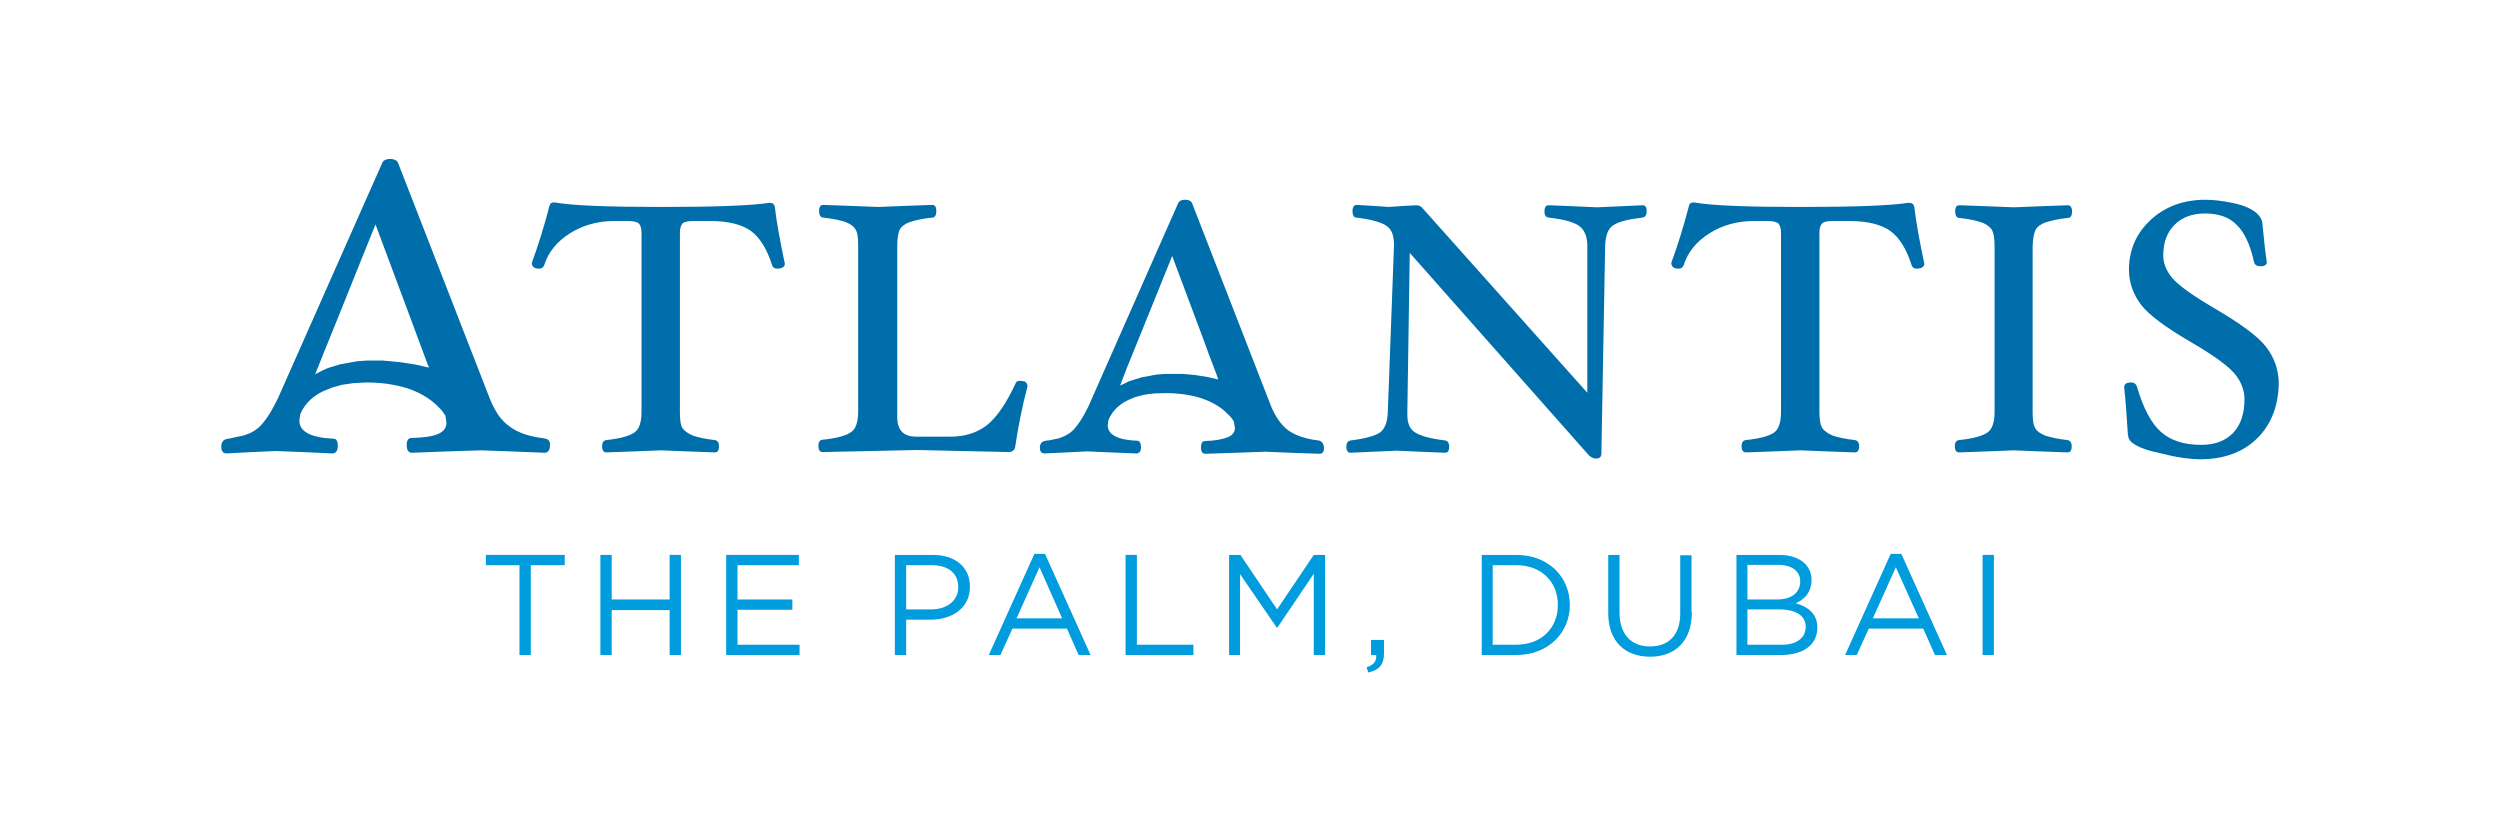 <svg width="452" height="150" viewBox="0 0 452 150" fill="none" xmlns="http://www.w3.org/2000/svg">
<path d="M238.334 79.626C236.103 79.377 234.305 78.758 232.942 77.828C232.26 77.332 231.64 76.65 231.082 75.845C230.587 75.101 230.153 74.295 229.781 73.365L215.526 36.736C215.402 36.426 215.092 36.116 214.224 36.116C213.418 36.116 213.108 36.488 212.984 36.798L196.808 73.427C195.63 75.845 194.515 77.456 193.461 78.262C192.903 78.634 192.221 79.006 191.416 79.254L189.618 79.626H189.432L189.06 79.687C188.689 79.749 188.007 79.935 188.007 80.927C188.007 81.857 188.503 81.981 188.813 81.981L192.841 81.795L196.56 81.609L200.775 81.795L205.423 81.981C205.733 81.981 206.291 81.857 206.291 80.865C206.291 80.121 206.043 79.687 205.609 79.687C202.076 79.564 200.279 78.572 200.279 76.898L200.403 75.969C200.837 74.915 201.766 73.365 203.997 72.312L205.361 71.754L206.849 71.382L207.592 71.258L208.708 71.134L210.753 71.072C212.241 71.072 213.666 71.196 214.968 71.444C217.695 71.94 219.988 72.994 221.6 74.481L221.91 74.791L222.095 74.977L222.219 75.101L222.529 75.411L223.025 76.093L223.087 76.279L223.273 77.332C223.273 78.076 222.901 78.634 222.095 79.006C221.228 79.377 219.74 79.687 217.819 79.749C217.385 79.749 217.137 80.121 217.137 80.927C217.137 81.857 217.571 82.043 217.943 82.043L223.583 81.857L228.789 81.671L233.19 81.857L238.582 82.043C238.892 82.043 239.388 81.919 239.388 80.927C239.264 79.873 238.706 79.687 238.334 79.626ZM220.174 68.593L218.315 68.159L215.96 67.787L213.79 67.602H213.604H213.232H212.675H211.125H210.691L209.08 67.725L206.415 68.221L204.617 68.779L204.183 68.903C204.121 68.965 203.192 69.399 202.51 69.709C202.696 69.213 203.75 66.486 203.75 66.486L206.167 60.536L209.452 52.416C209.452 52.416 211.311 47.768 211.931 46.281C212.241 47.148 217.757 61.837 217.757 61.837L218.501 63.883L219.864 67.478C219.864 67.478 220.112 68.097 220.236 68.531L220.174 68.593Z" fill="#006EAB"/>
<path d="M98.385 79.254C95.781 78.944 93.674 78.262 92.187 77.146C91.381 76.588 90.637 75.845 90.017 74.915C89.46 74.047 88.964 73.118 88.53 72.002L71.981 29.484C71.857 29.112 71.424 28.741 70.494 28.741C69.564 28.741 69.192 29.174 69.068 29.546L50.227 72.064C48.863 74.853 47.562 76.774 46.322 77.642C45.702 78.138 44.896 78.448 43.967 78.758L41.859 79.192L41.673 79.254L41.24 79.316C40.806 79.378 40 79.564 40 80.741C40 81.795 40.558 81.981 40.93 81.981L45.578 81.733L49.855 81.547L54.751 81.733L60.081 81.981C60.453 81.981 61.073 81.795 61.073 80.617C61.073 79.749 60.825 79.316 60.267 79.316C56.177 79.13 54.131 78.014 54.131 76.093L54.255 74.977C54.751 73.737 55.867 71.94 58.47 70.701L60.019 70.081L61.755 69.585L62.622 69.461L63.862 69.275L66.217 69.151C67.953 69.151 69.626 69.275 71.114 69.585C74.337 70.143 76.878 71.382 78.799 73.118L79.171 73.49L79.357 73.675L79.481 73.799L79.853 74.171L80.41 74.977L80.534 75.163L80.72 76.403C80.72 77.27 80.287 77.952 79.357 78.386C78.365 78.882 76.692 79.13 74.337 79.192C73.841 79.192 73.531 79.626 73.531 80.493C73.531 81.609 74.027 81.857 74.522 81.857L81.03 81.609L87.042 81.423L92.187 81.609L98.447 81.857C98.818 81.857 99.438 81.671 99.438 80.493C99.5 79.501 98.818 79.316 98.385 79.254ZM77.374 66.424L75.204 65.928L72.415 65.494L69.936 65.246H69.688L69.254 65.184H68.634H66.837H66.341L64.606 65.308L61.507 65.866L59.462 66.486L58.966 66.672C58.904 66.672 57.788 67.23 56.982 67.663C57.23 67.106 58.47 63.945 58.47 63.945L61.259 57.065L65.04 47.644C65.04 47.644 67.209 42.252 67.891 40.578C68.263 41.57 74.646 58.676 74.646 58.676L75.514 61.032L77.064 65.184C77.064 65.184 77.311 65.928 77.559 66.424H77.374Z" fill="#006EAB"/>
<path d="M346.116 37.48C346.116 37.48 346.054 36.55 345 36.674C341.839 37.17 335.269 37.418 325.539 37.418C315.932 37.418 309.486 37.17 306.387 36.612C305.519 36.488 305.395 37.108 305.395 37.108C304.404 40.95 303.288 44.483 302.172 47.52C302.172 47.954 302.358 48.574 303.474 48.574C303.97 48.574 304.28 48.326 304.404 47.954C305.147 45.599 306.697 43.678 309.052 42.19C311.407 40.703 314.134 39.959 317.047 39.959H319.527C320.766 39.959 321.324 40.207 321.51 40.393C321.82 40.703 322.006 41.26 322.006 42.128V74.481C322.006 76.341 321.572 77.642 320.766 78.2C319.898 78.82 318.163 79.316 315.622 79.564C315.312 79.626 314.878 79.811 314.878 80.679C314.878 81.671 315.374 81.795 315.684 81.795L320.766 81.609L325.539 81.423L330.249 81.609L335.331 81.795C335.641 81.795 336.137 81.671 336.137 80.679C336.137 79.811 335.641 79.626 335.393 79.564C333.658 79.378 332.294 79.068 331.365 78.758C330.497 78.386 329.877 77.952 329.505 77.456C329.133 76.898 328.947 75.907 328.947 74.481V42.128C328.947 41.26 329.133 40.703 329.443 40.393C329.753 40.083 330.435 39.959 331.365 39.959H334.34C337.625 39.959 340.104 40.578 341.777 41.756C343.451 42.996 344.69 45.041 345.62 47.954C345.744 48.326 346.054 48.574 346.488 48.574C347.603 48.574 347.913 48.078 347.913 47.706V47.644C347.045 43.553 346.426 40.145 346.116 37.48Z" fill="#006EAB"/>
<path d="M297.028 37.108L292.999 37.294L288.723 37.48L284.57 37.294L279.984 37.108C279.674 37.108 279.24 37.232 279.24 38.223C279.24 39.091 279.612 39.277 279.984 39.339C282.711 39.649 284.57 40.145 285.562 40.888C286.492 41.57 286.987 42.81 286.987 44.483V71.01C286.182 70.081 260.336 41.198 257.051 37.48C256.68 37.108 256.122 37.108 256.06 37.108L253.767 37.232L251.101 37.417L248.436 37.232L245.275 37.046C244.965 37.046 244.532 37.232 244.532 38.161C244.532 39.091 244.904 39.339 245.213 39.339C247.817 39.649 249.676 40.145 250.668 40.826C251.597 41.446 252.031 42.562 252.031 44.235V44.483L250.916 74.481C250.854 76.341 250.358 77.58 249.49 78.2C248.56 78.82 246.763 79.316 244.222 79.626C243.912 79.687 243.416 79.873 243.416 80.741C243.416 81.733 243.912 81.857 244.16 81.857L248.25 81.671L252.527 81.485L256.68 81.671L261.266 81.857C261.576 81.857 262.01 81.733 262.01 80.741C262.01 79.873 261.576 79.687 261.266 79.626C258.663 79.316 256.866 78.82 255.874 78.2C254.882 77.58 254.448 76.526 254.448 74.977V74.543C254.448 74.543 254.82 49.937 254.882 45.723C255.75 46.714 287.297 82.353 287.297 82.353C287.793 82.786 288.227 82.91 288.537 82.91C289.467 82.91 289.529 82.291 289.529 82.043L290.21 44.483C290.272 42.624 290.706 41.384 291.636 40.764C292.566 40.083 294.363 39.649 296.966 39.339C297.276 39.277 297.71 39.091 297.71 38.223C297.772 37.232 297.276 37.108 297.028 37.108Z" fill="#006EAB"/>
<path d="M409.645 62.643C408.219 60.784 405.058 58.49 400.41 55.763C396.505 53.47 393.964 51.673 392.786 50.309C391.671 49.008 391.113 47.582 391.113 46.157C391.113 43.863 391.795 42.004 393.158 40.64C394.522 39.277 396.381 38.595 398.675 38.595C401.092 38.595 403.075 39.277 404.377 40.64C405.802 42.004 406.856 44.297 407.538 47.396C407.6 47.706 407.847 48.14 408.777 48.14C409.707 48.14 409.831 47.644 409.831 47.396C409.521 45.227 409.273 42.872 409.025 40.269C409.025 40.269 408.963 37.727 403.571 36.674C401.773 36.302 400.162 36.116 398.736 36.116C394.77 36.116 391.423 37.355 388.82 39.773C386.217 42.19 384.915 45.227 384.915 48.76C384.915 51.053 385.659 53.16 387.084 55.082C388.51 56.941 391.609 59.234 396.195 61.899C400.162 64.193 402.765 66.114 404.005 67.54C405.182 68.965 405.802 70.514 405.802 72.188C405.802 74.791 405.12 76.836 403.757 78.262C402.393 79.687 400.472 80.431 397.993 80.431C394.832 80.431 392.415 79.626 390.679 78.076C388.944 76.526 387.456 73.737 386.341 69.833C386.217 69.523 385.969 69.151 385.287 69.151C384.233 69.151 384.047 69.647 384.047 69.957C384.357 72.87 384.543 75.783 384.729 78.696L384.791 78.882C384.853 80.245 387.456 81.175 389.13 81.609C389.502 81.671 389.873 81.795 390.245 81.857L390.431 81.919L390.989 82.043C393.654 82.724 395.947 83.034 397.807 83.034C402.145 83.034 405.616 81.733 408.157 79.192C410.698 76.65 412 73.242 412 68.965C411.876 66.61 411.132 64.502 409.645 62.643Z" fill="#006EAB"/>
<path d="M368.057 41.508C368.367 40.95 368.986 40.517 369.854 40.207C370.784 39.897 372.085 39.587 373.883 39.401C374.131 39.401 374.627 39.277 374.627 38.223C374.627 37.232 374.131 37.108 373.883 37.108L368.801 37.294L364.09 37.48L359.38 37.294L354.235 37.108C353.864 37.108 353.492 37.294 353.492 38.223C353.492 39.153 353.926 39.401 354.235 39.401C355.971 39.587 357.334 39.897 358.264 40.207C359.132 40.517 359.752 41.012 360.123 41.508C360.433 42.066 360.619 43.058 360.619 44.483V74.481C360.619 76.341 360.185 77.642 359.318 78.2C358.45 78.82 356.715 79.316 354.173 79.564C353.864 79.626 353.43 79.811 353.43 80.679C353.43 81.671 353.925 81.795 354.173 81.795L359.318 81.609L364.028 81.423L368.739 81.609L373.821 81.795C374.131 81.795 374.565 81.671 374.565 80.679C374.565 79.811 374.069 79.626 373.821 79.564C372.085 79.378 370.722 79.068 369.792 78.758C368.924 78.386 368.305 78.014 367.995 77.456C367.623 76.898 367.499 75.907 367.499 74.481V44.483C367.561 43.058 367.747 42.066 368.057 41.508Z" fill="#006EAB"/>
<path d="M184.474 68.841C184.04 68.841 183.792 68.965 183.668 69.213C181.932 72.994 180.135 75.535 178.4 76.898C176.602 78.262 174.433 78.944 171.954 78.944H165.632C163.339 78.944 162.223 77.766 162.223 75.411V44.483C162.223 42.996 162.409 42.004 162.719 41.446C163.029 40.888 163.649 40.455 164.516 40.145C165.446 39.835 166.748 39.525 168.545 39.339C168.793 39.339 169.289 39.215 169.289 38.161C169.289 37.17 168.855 37.046 168.545 37.046L163.463 37.232L158.752 37.417L153.98 37.232L148.835 37.046C148.464 37.046 148.092 37.232 148.092 38.161C148.092 39.091 148.526 39.339 148.835 39.339C150.571 39.525 151.934 39.835 152.864 40.145C153.732 40.455 154.352 40.95 154.662 41.446C155.033 42.004 155.157 42.996 155.157 44.421V74.419C155.157 76.279 154.724 77.58 153.856 78.138C152.988 78.758 151.253 79.254 148.712 79.501C148.34 79.564 147.968 79.749 147.968 80.617C147.968 81.609 148.464 81.733 148.712 81.733L165.818 81.361L182.428 81.733C182.428 81.733 183.42 81.733 183.544 80.803C184.102 77.022 184.845 73.365 185.775 69.833V69.771C185.775 69.461 185.589 69.213 185.279 68.965L184.474 68.841Z" fill="#006EAB"/>
<path d="M140.097 37.48C140.097 37.48 140.035 36.55 139.043 36.674C135.882 37.17 129.312 37.418 119.582 37.418C109.975 37.418 103.529 37.17 100.368 36.612C99.5 36.488 99.376 37.108 99.376 37.108C98.385 40.95 97.269 44.483 96.153 47.52C96.153 47.954 96.339 48.574 97.455 48.574C97.951 48.574 98.261 48.326 98.385 47.954C99.128 45.599 100.678 43.678 103.033 42.19C105.388 40.703 108.115 39.959 111.028 39.959H113.508C114.747 39.959 115.305 40.207 115.491 40.393C115.801 40.703 115.987 41.26 115.987 42.128V74.481C115.987 76.341 115.553 77.642 114.685 78.2C113.817 78.82 112.082 79.316 109.603 79.564C109.293 79.626 108.859 79.811 108.859 80.679C108.859 81.671 109.355 81.795 109.603 81.795L114.747 81.609L119.52 81.423L124.168 81.609L129.25 81.795C129.56 81.795 129.994 81.671 129.994 80.679C129.994 79.811 129.56 79.626 129.25 79.564C127.515 79.378 126.213 79.068 125.284 78.758C124.416 78.386 123.796 77.952 123.424 77.456C123.052 76.898 122.928 75.907 122.928 74.481V42.128C122.928 41.26 123.114 40.703 123.424 40.393C123.734 40.083 124.416 39.959 125.408 39.959H128.383C131.667 39.959 134.147 40.578 135.758 41.756C137.432 42.996 138.671 45.041 139.601 47.954C139.725 48.326 140.035 48.574 140.469 48.574C141.646 48.574 141.894 48.078 141.894 47.706V47.644C141.026 43.553 140.407 40.145 140.097 37.48Z" fill="#006EAB"/>
<path d="M95.967 118.425H93.922V102.186H87.848V100.327H102.103V102.186H95.967V118.425Z" fill="#009CDE"/>
<path d="M110.595 110.305V118.425H108.549V100.327H110.595V108.384H121.069V100.327H123.114V118.425H121.069V110.305H110.595Z" fill="#009CDE"/>
<path d="M144.435 102.186H133.341V108.384H143.257V110.243H133.341V116.565H144.559V118.425H131.295V100.327H144.435V102.186Z" fill="#009CDE"/>
<path d="M168.235 112.041H163.835V118.425H161.79V100.327H168.607C172.698 100.327 175.363 102.496 175.363 106.091C175.363 109.995 172.078 112.041 168.235 112.041ZM168.421 102.186H163.835V110.181H168.297C171.272 110.181 173.256 108.57 173.256 106.153C173.256 103.55 171.334 102.186 168.421 102.186Z" fill="#009CDE"/>
<path d="M197.179 118.425H195.01L192.903 113.652H183.048L180.879 118.425H178.771L187.015 100.141H188.936L197.179 118.425ZM187.944 102.558L183.792 111.793H192.035L187.944 102.558Z" fill="#009CDE"/>
<path d="M203.501 100.327H205.547V116.565H215.773V118.425H203.501V100.327Z" fill="#009CDE"/>
<path d="M230.958 113.466H230.834L224.203 103.798V118.425H222.219V100.327H224.265L230.896 110.181L237.528 100.327H239.573V118.425H237.528V103.736L230.958 113.466Z" fill="#009CDE"/>
<path d="M248.808 118.425H247.878V115.698H250.234V118.053C250.234 120.16 249.366 121.152 247.383 121.586L247.073 120.656C248.374 120.222 248.932 119.54 248.808 118.425Z" fill="#009CDE"/>
<path d="M274.158 118.425H267.898V100.327H274.158C279.86 100.327 283.827 104.231 283.827 109.376C283.827 114.458 279.86 118.425 274.158 118.425ZM274.158 102.186H269.881V116.565H274.158C278.744 116.565 281.657 113.466 281.657 109.438C281.719 105.347 278.806 102.186 274.158 102.186Z" fill="#009CDE"/>
<path d="M305.891 110.677C305.891 115.945 302.854 118.735 298.33 118.735C293.867 118.735 290.768 116.007 290.768 110.863V100.327H292.813V110.739C292.813 114.644 294.859 116.875 298.33 116.875C301.676 116.875 303.784 114.83 303.784 110.925V100.389H305.829V110.677H305.891Z" fill="#009CDE"/>
<path d="M327.522 104.851C327.522 107.206 326.097 108.446 324.671 109.066C326.84 109.686 328.576 110.925 328.576 113.466C328.576 116.627 325.973 118.425 322.006 118.425H313.949V100.327H321.696C325.167 100.327 327.522 102.062 327.522 104.851ZM325.477 105.099C325.477 103.302 324.051 102.124 321.448 102.124H315.932V108.384H321.324C323.741 108.384 325.477 107.268 325.477 105.099ZM326.469 113.342C326.469 111.359 324.795 110.181 321.634 110.181H315.932V116.565H322.006C324.733 116.627 326.469 115.388 326.469 113.342Z" fill="#009CDE"/>
<path d="M352.004 118.425H349.835L347.727 113.652H337.873L335.703 118.425H333.596L341.839 100.141H343.761L352.004 118.425ZM342.769 102.558L338.617 111.793H346.922L342.769 102.558Z" fill="#009CDE"/>
<path d="M360.495 100.327H358.45V118.425H360.495V100.327Z" fill="#009CDE"/>
</svg>
